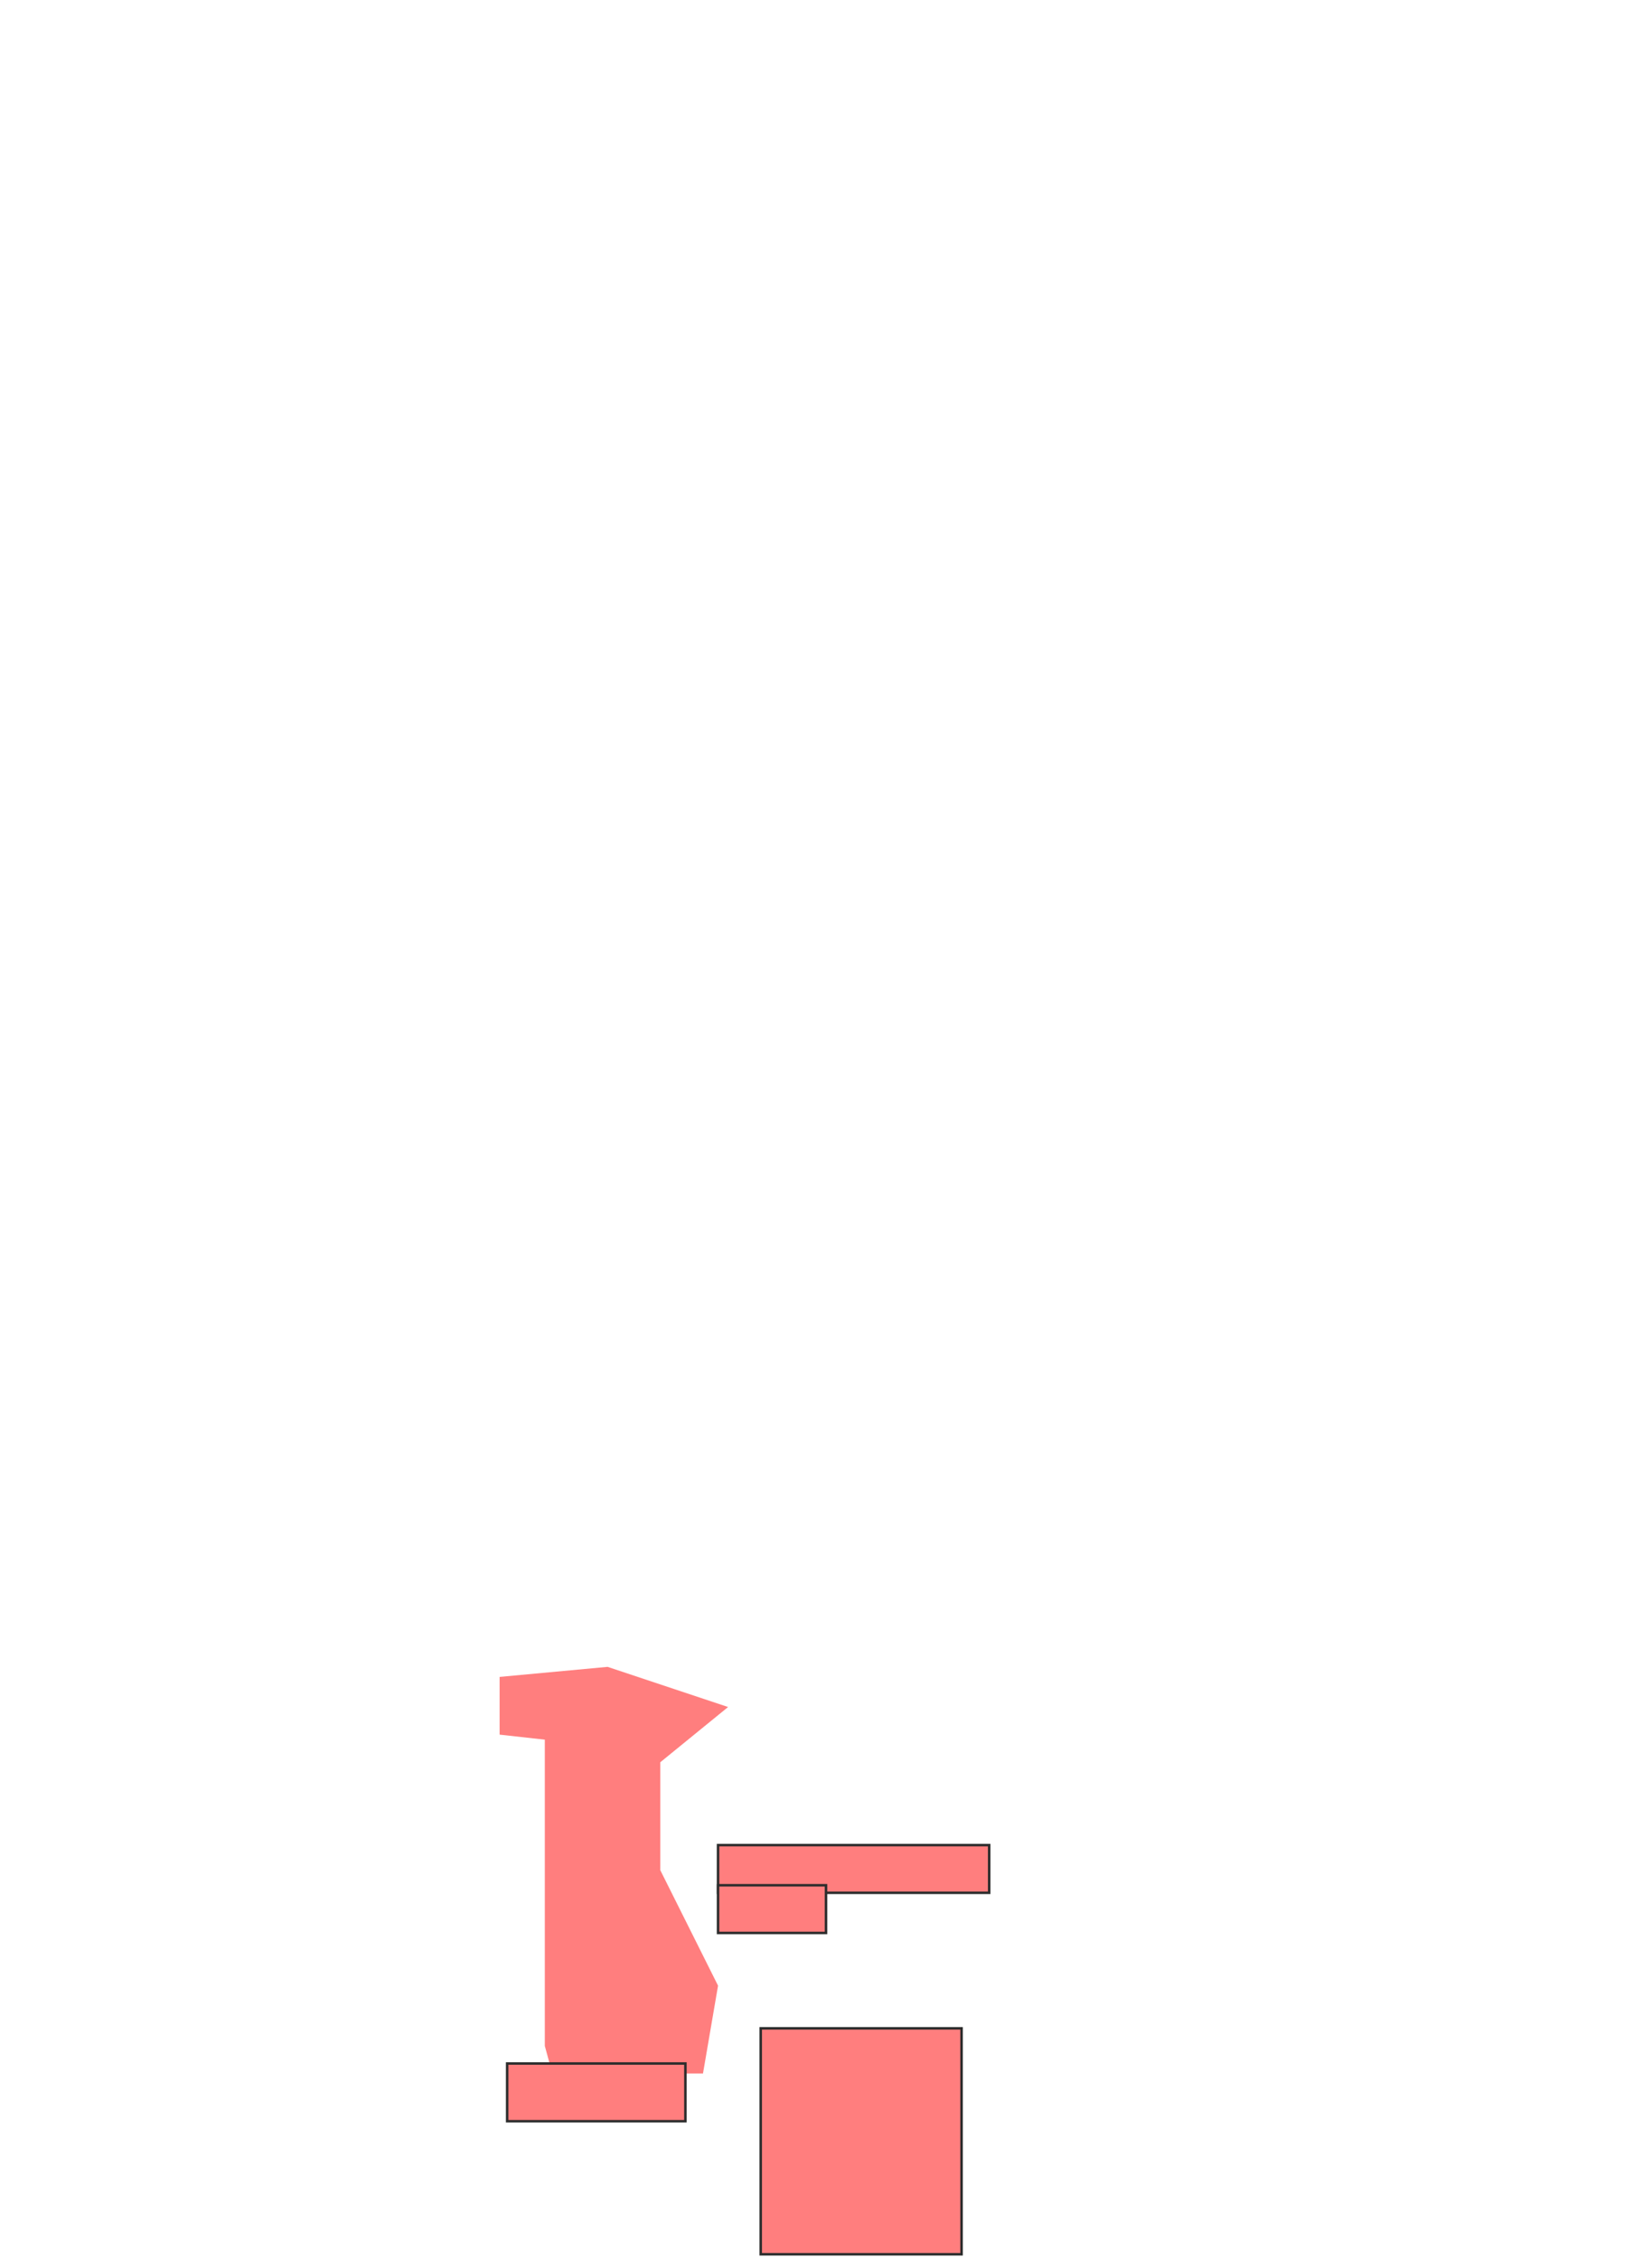 <svg height="900" width="658" xmlns="http://www.w3.org/2000/svg">
 <!-- Created with Image Occlusion Enhanced -->
 <g>
  <title>Labels</title>
 </g>
 <g>
  <title>Masks</title>
  
  
  
  <g class="qshape" id="63f1170d14814683a0f4efebf4f8536b-oa-4">
   <rect class="qshape" fill="#FF7E7E" height="19" stroke="#2D2D2D" stroke-dasharray="null" stroke-linecap="null" stroke-linejoin="null" width="108" x="286" y="735">
    <animate attributeName="opacity" begin="indefinite" class="qshape" dur="0.2" fill="#FF7E7E" to="1"/>
   </rect>
   <rect class="qshape" fill="#FF7E7E" height="19" stroke="#2D2D2D" stroke-dasharray="null" stroke-linecap="null" stroke-linejoin="null" width="43" x="286" y="751">
    <animate attributeName="opacity" begin="indefinite" class="qshape" dur="0.2" fill="#FF7E7E" to="1"/>
   </rect>
   <rect class="qshape" fill="#FF7E7E" height="90" stroke="#2D2D2D" stroke-dasharray="null" stroke-linecap="null" stroke-linejoin="null" width="80" x="303" y="808">
    <animate attributeName="opacity" begin="indefinite" class="qshape" dur="0.2" fill="#FF7E7E" to="1"/>
   </rect>
   <path class="qshape" d="m199,668l0,23c0,0 18,2 18,2c0,0 0,122 0,122c0,0 3,11 3,11c0,0 60,0 60,0c0,0 6,-35 6,-35c0,0 -23,-46 -23,-46c0,0 0,-43 0,-43c0,0 27,-22 27,-22c0,0 -48,-16 -48,-16c0,0 -43,4 -43,4z" fill="#FF7E7E" stroke="#2D2D2D" stroke-dasharray="null" stroke-linecap="null" stroke-linejoin="null" stroke-width="null">
    <animate attributeName="opacity" begin="indefinite" class="qshape" dur="0.2" fill="#FF7E7E" to="1"/>
   </path>
   <rect class="qshape" fill="#FF7E7E" height="23" stroke="#2D2D2D" stroke-dasharray="null" stroke-linecap="null" stroke-linejoin="null" width="71" x="202" y="822">
    <animate attributeName="opacity" begin="indefinite" class="qshape" dur="0.2" fill="#FF7E7E" to="1"/>
   </rect>
  </g>
  
 </g>
</svg>